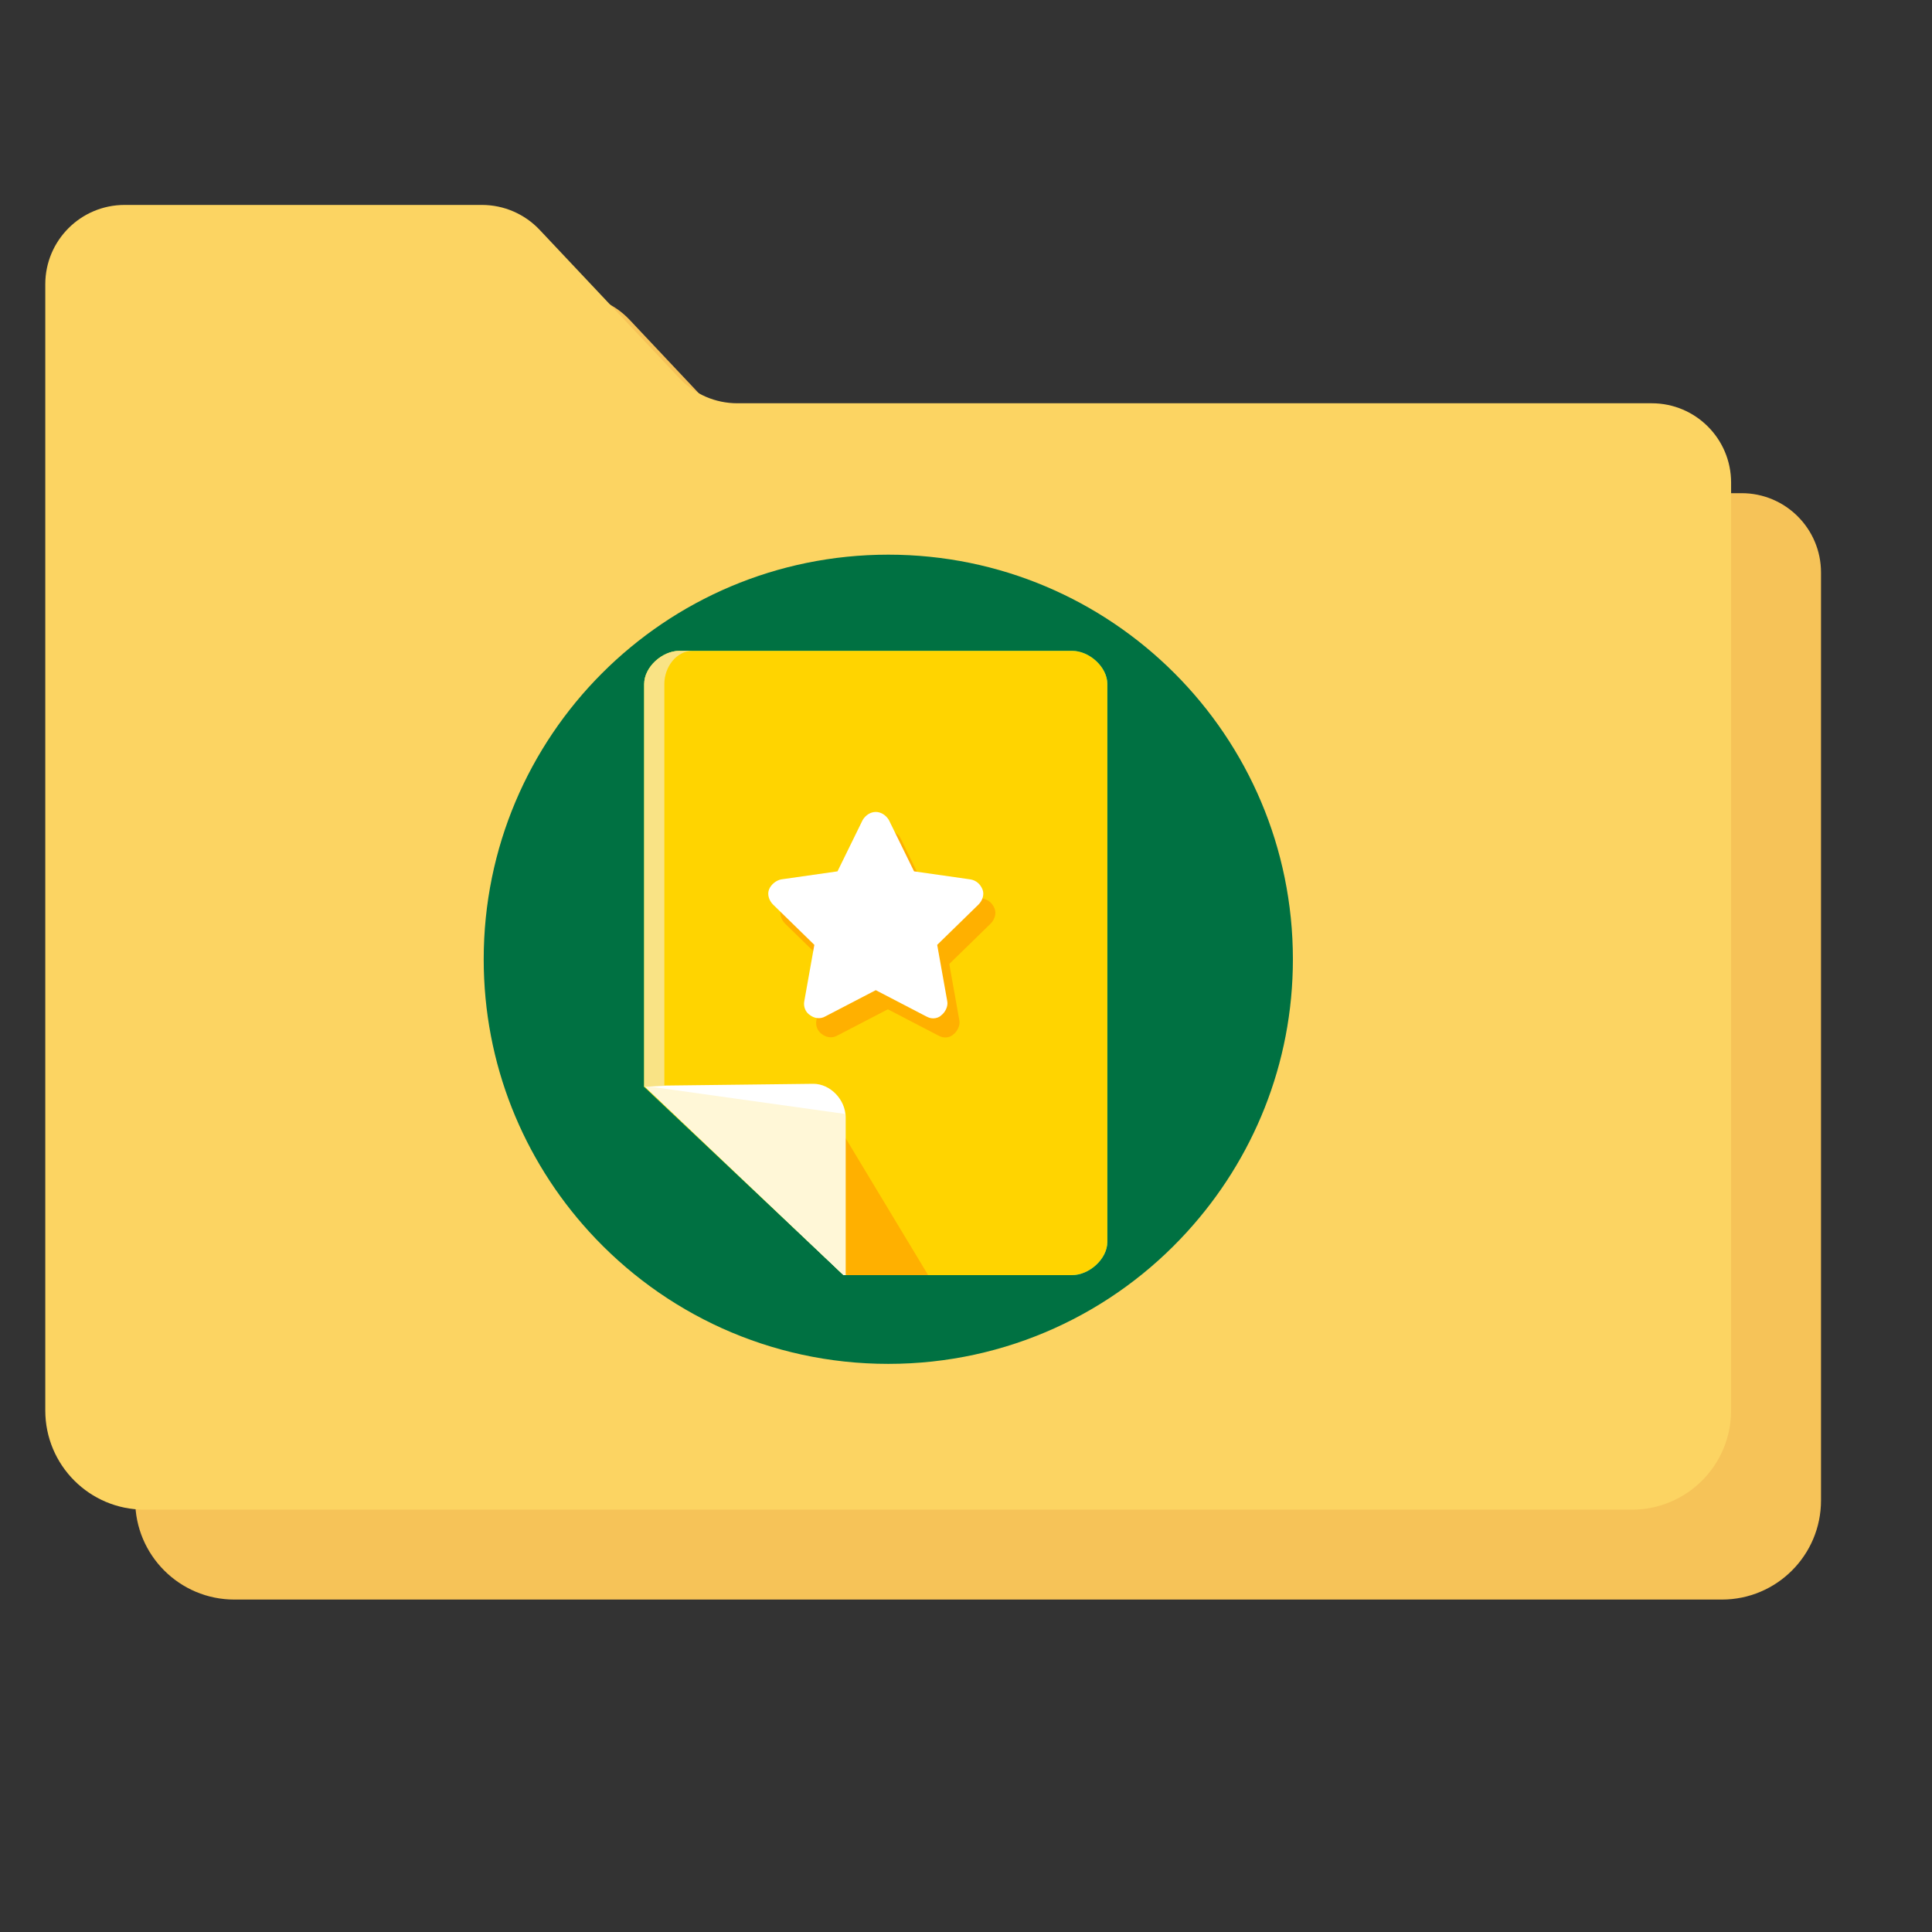 <?xml version="1.0" encoding="utf-8"?>
<!-- Generator: Adobe Illustrator 16.0.0, SVG Export Plug-In . SVG Version: 6.00 Build 0)  -->
<!DOCTYPE svg PUBLIC "-//W3C//DTD SVG 1.1//EN" "http://www.w3.org/Graphics/SVG/1.1/DTD/svg11.dtd">
<svg version="1.1"
	 id="svg2" xmlns:dc="http://purl.org/dc/elements/1.1/" xmlns:cc="http://creativecommons.org/ns#" xmlns:rdf="http://www.w3.org/1999/02/22-rdf-syntax-ns#" xmlns:svg="http://www.w3.org/2000/svg" xmlns:sodipodi="http://sodipodi.sourceforge.net/DTD/sodipodi-0.dtd" xmlns:inkscape="http://www.inkscape.org/namespaces/inkscape" sodipodi:docname="user-bookmarks.svg" inkscape:version="0.92.2 (5c3e80d, 2017-08-06)" inkscape:export-ydpi="100" inkscape:export-xdpi="100" inkscape:export-filename="/home/alecive/Scrivania/firefoxTest1.png" xmlns:osb="http://www.openswatchbook.org/uri/2009/osb"
	 xmlns="http://www.w3.org/2000/svg" xmlns:xlink="http://www.w3.org/1999/xlink" x="0px" y="0px" width="512px" height="512px"
	 viewBox="0 0 512 512" enable-background="new 0 0 512 512" xml:space="preserve">
<rect x="0" y="0" width="512" height="512" fill="#333333" stroke="none"/>
<sodipodi:namedview  showgrid="false" inkscape:cy="110.77416" inkscape:cx="320.79247" inkscape:zoom="0.70710678" borderopacity="1.0" bordercolor="#666666" pagecolor="#ffffff" id="base" inkscape:window-maximized="1" inkscape:window-y="25" inkscape:current-layer="svg2" inkscape:document-units="px" inkscape:pageopacity="0.0" inkscape:window-x="0" inkscape:window-height="717" inkscape:window-width="1360" inkscape:pageshadow="2" inkscape:object-paths="false" inkscape:object-nodes="true" inkscape:guide-bbox="true" inkscape:snap-nodes="true" inkscape:snap-smooth-nodes="true" inkscape:snap-intersection-paths="false" showguides="true">
	</sodipodi:namedview>
<g id="layer1" transform="translate(0,-540.362)" inkscape:label="Livello 1" inkscape:groupmode="layer">
</g>
<g id="g2036" transform="matrix(1.1,0,0,0.444,95.081,256.393)">
	<g id="g3712" transform="matrix(1.053,0,0,1.286,-1.263,-13.429)" opacity="0.4">
	</g>
</g>
<g id="g3541" transform="translate(97.481,231.282)">
</g>
<g id="g3536" transform="translate(97.481,231.282)">
</g>
<g id="g4076" transform="translate(-605.519,-353.968)">
	<g id="g4038" transform="translate(-926.668,684.384)">
	</g>
</g>
<path fill="#F6C358" d="M456.31,423.9H62.107c-14.512,0-26.279-11.766-26.279-26.279V99.161c0-11.612,9.412-21.024,21.022-21.024
	h94.693c5.795,0,11.33,2.391,15.304,6.609l37.069,39.346c3.973,4.215,9.51,6.606,15.303,6.606h242.343
	c11.611,0,21.025,9.414,21.025,21.026v245.897C482.589,412.135,470.821,423.9,456.31,423.9z"/>
<path fill="#FCD462" d="M432.48,400.073h-394.2C23.767,400.073,12,388.308,12,373.794V75.333c0-11.611,9.412-21.023,21.022-21.023
	h94.693c5.795,0,11.33,2.39,15.304,6.607l37.069,39.346c3.972,4.215,9.51,6.608,15.303,6.608h242.343
	c11.612,0,21.025,9.413,21.025,21.022v245.901C458.762,388.308,446.994,400.073,432.48,400.073z"/>
<path fill="#007142" d="M342.63,254.216c0,27.819-10.61,53.103-27.99,72.178c-19.583,21.56-47.854,35.047-79.233,35.047
	c-31.433,0-59.65-13.487-79.289-35.047c-17.383-19.075-27.933-44.356-27.933-72.178c0-59.255,47.967-107.223,107.223-107.223
	C294.607,146.994,342.63,194.961,342.63,254.216z"/>
<path fill="#0EE0B8" d="M284.123,172.478H180.057c-4.536,0-9.34,4.271-9.34,8.805v106.734l52.833,49.898h60.573
	c4.533,0,9.337-4.27,9.337-8.805V181.285C293.461,176.749,288.658,172.478,284.123,172.478z"/>
<path fill="#FFD400" d="M284.123,172.478H180.057c-4.536,0-9.34,4.271-9.34,8.805v106.734l52.833,49.898h60.573
	c4.533,0,9.337-4.27,9.337-8.805V181.285C293.461,176.749,288.658,172.478,284.123,172.478z"/>
<path fill="#FFB000" d="M216.079,289.62v40.024c0,0.532,0.533,1.067,0.533,1.602l6.403,6.137c0.533,0,1.068,0.532,1.601,0.532
	h21.348l-24.281-40.29L216.079,289.62z"/>
<path fill="#FFFFFF" d="M223.55,337.916h0.534v-41.893c0-4.535-4.001-8.805-8.54-8.805l-44.828,0.533L223.55,337.916z"/>
<polyline fill="#FFF7D7" points="170.717,287.752 223.55,337.916 224.085,337.916 224.085,295.225 "/>
<path fill="#F9E385" d="M176.055,287.752L176.055,287.752V181.285c0-4.536,3.201-8.805,7.471-8.805h-3.47
	c-4.536,0-9.34,4.271-9.34,8.805v106.734L176.055,287.752L176.055,287.752z"/>
<path fill="#FFB000" d="M263.576,240.789c-0.532-1.334-1.602-2.402-3.202-2.669l-14.942-2.134l-6.67-13.609
	c-0.533-1.333-1.869-2.134-3.47-2.134c-1.333,0-2.935,0.801-3.468,2.134l-6.671,13.609l-14.942,2.134
	c-1.333,0.268-2.667,1.333-3.202,2.669c-0.533,1.333,0,2.935,1.068,4.001l10.94,10.675l-2.669,14.942
	c-0.267,1.334,0.268,2.935,1.601,3.735c1.068,0.801,2.669,1.067,4.002,0.266l13.341-6.936l13.343,6.936
	c0.533,0.269,1.067,0.535,1.868,0.535c0.801,0,1.601-0.27,2.135-0.801c1.067-0.801,1.868-2.401,1.601-3.735l-2.669-14.942
	l10.94-10.675C263.576,243.724,264.109,242.122,263.576,240.789z"/>
<path fill="#FFFFFF" d="M260.374,235.718c-0.533-1.333-1.601-2.401-3.202-2.669l-14.942-2.133l-6.671-13.608
	c-0.8-1.334-2.135-2.135-3.47-2.135c-1.335,0-2.669,0.8-3.47,2.135l-6.671,13.608l-14.942,2.133
	c-1.333,0.268-2.667,1.334-3.201,2.669c-0.533,1.335,0,2.935,1.068,4.003l10.939,10.674l-2.668,14.942
	c-0.267,1.335,0.266,2.936,1.6,3.735c1.068,0.802,2.669,1.068,4.003,0.268l13.342-6.938l13.341,6.938
	c0.533,0.268,1.067,0.534,1.868,0.534s1.601-0.269,2.135-0.802c1.067-0.8,1.868-2.4,1.601-3.735l-2.667-14.942l10.938-10.674
	C260.374,238.654,260.907,237.053,260.374,235.718z"/>
</svg>
